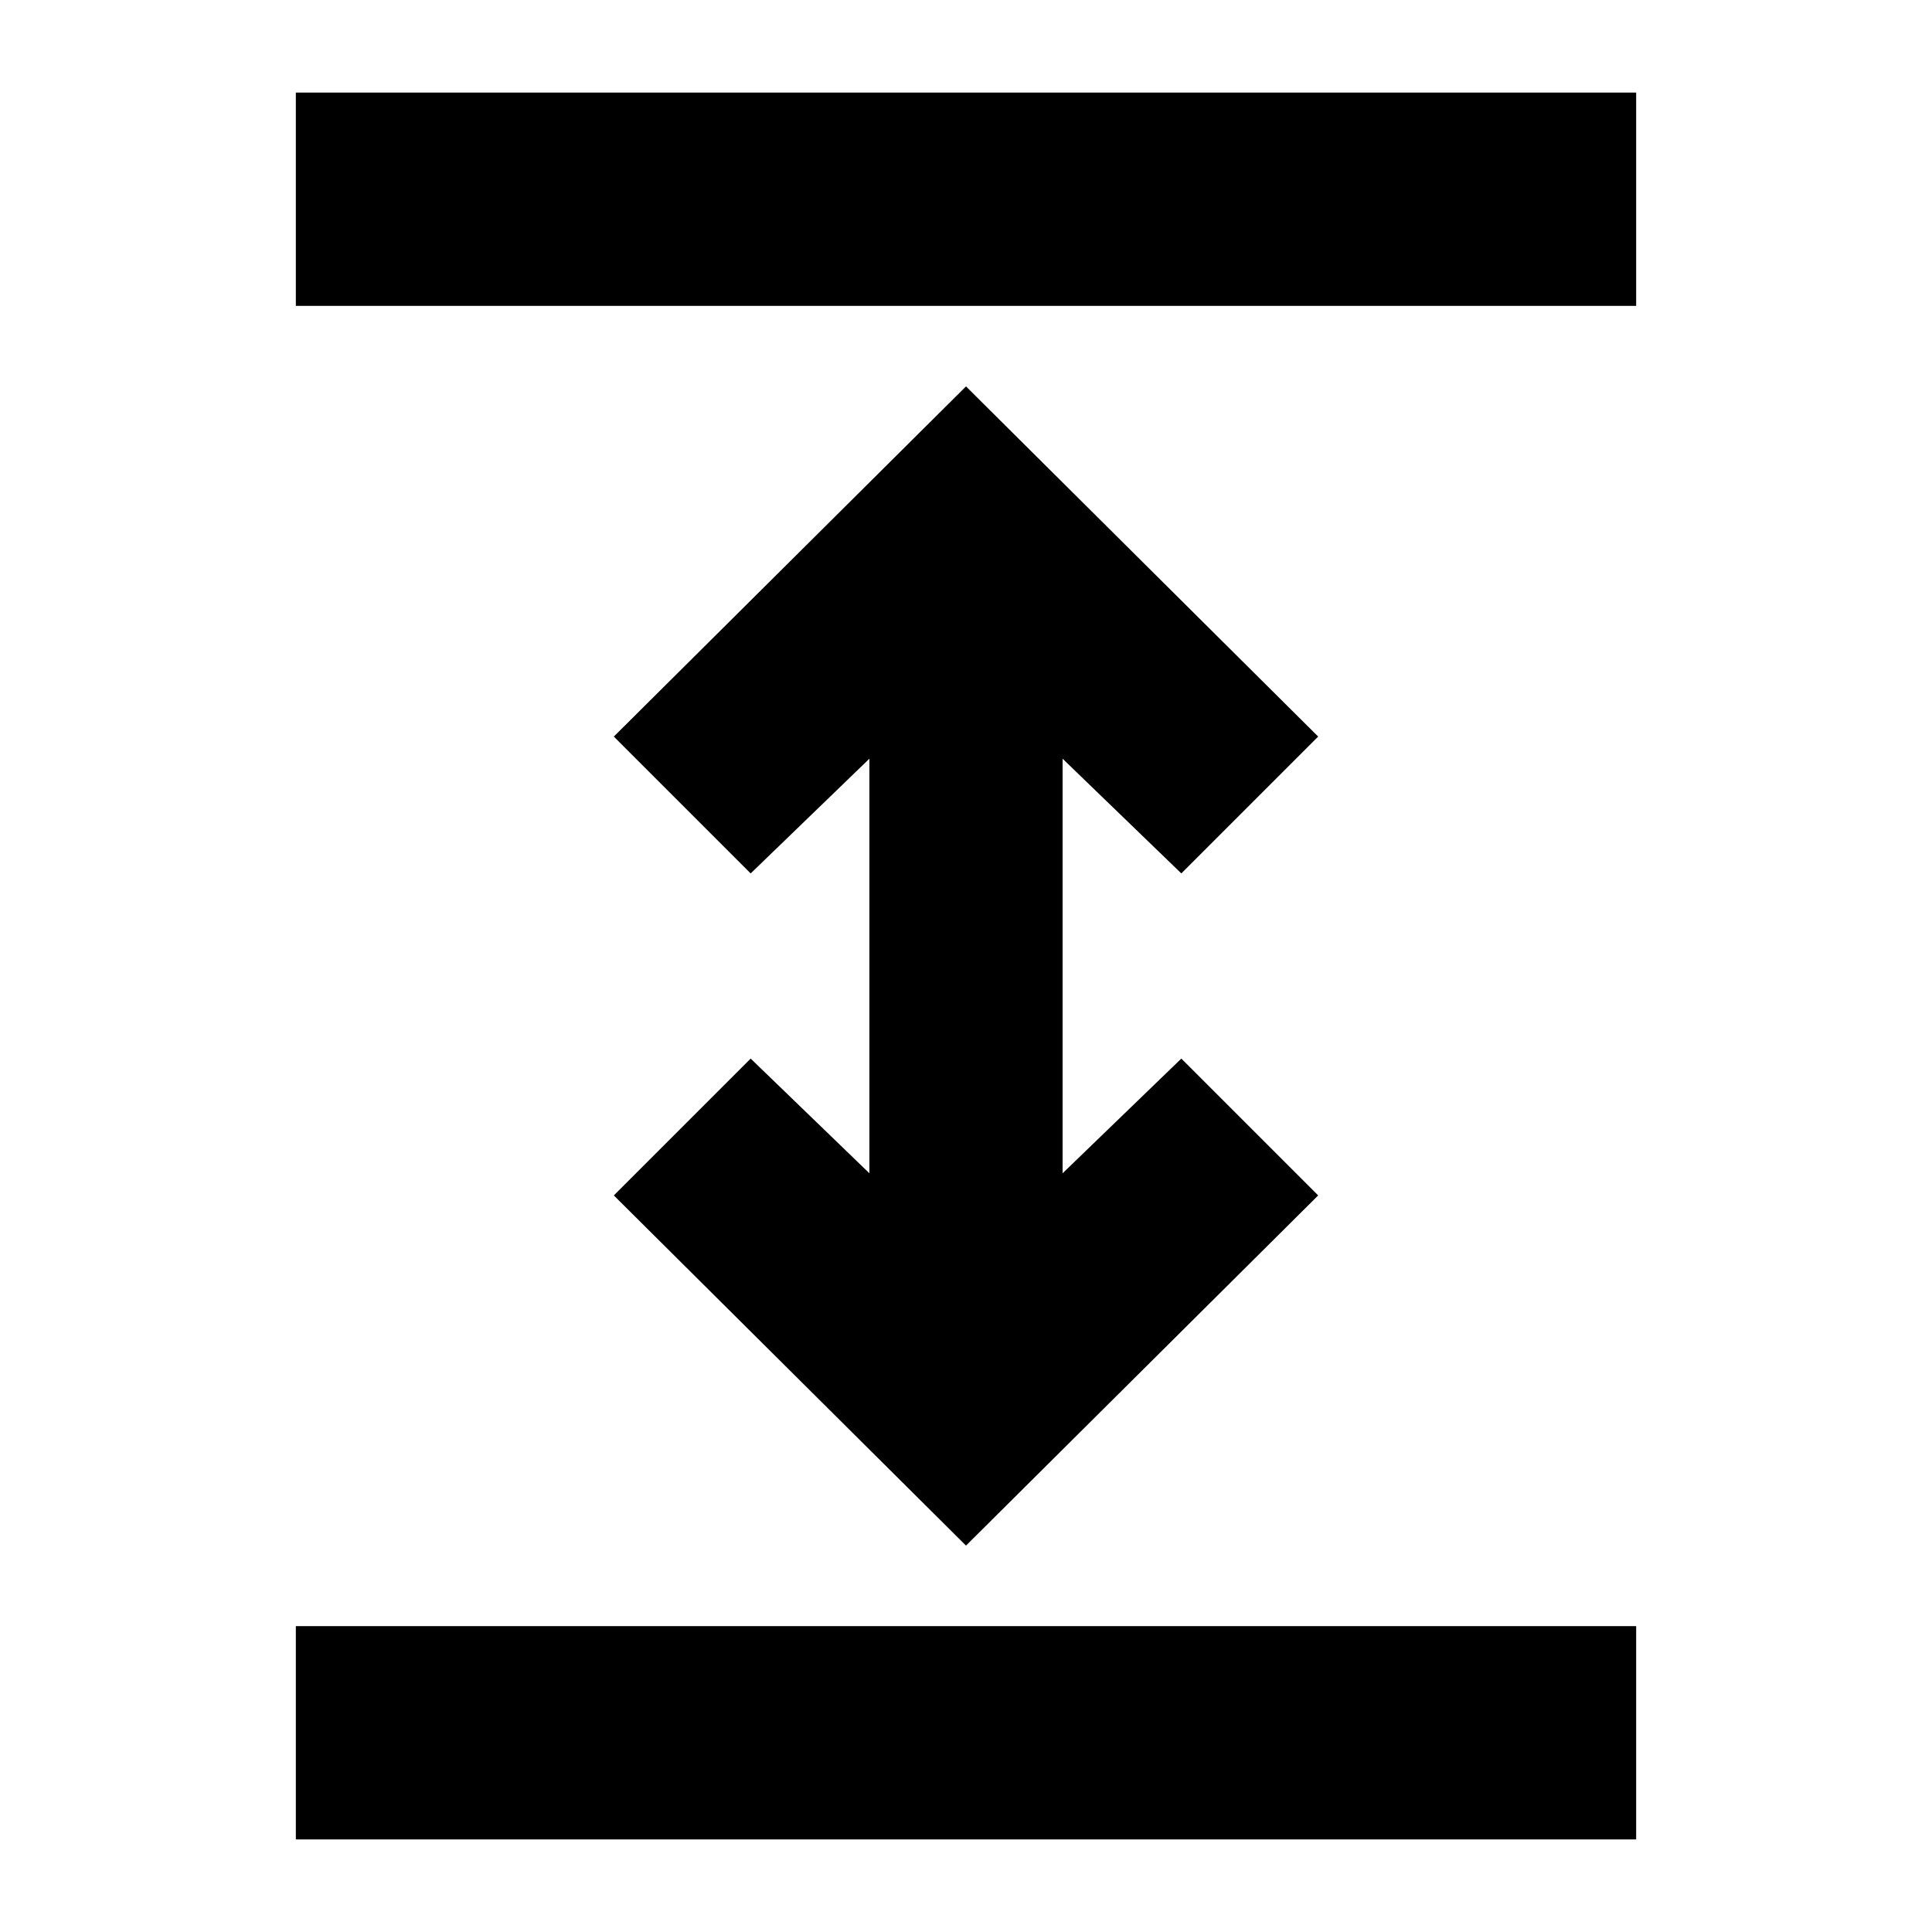 <svg xmlns="http://www.w3.org/2000/svg" height="24" width="24"><path d="M3.675 22.85V20.2H20.325V22.85ZM3.675 3.8V1.15H20.325V3.8ZM12 19.2 7.625 14.85 9.325 13.15 10.8 14.575V9.425L9.325 10.85L7.625 9.15L12 4.8L16.375 9.15L14.675 10.85L13.2 9.425V14.575L14.675 13.15L16.375 14.85Z"/></svg>